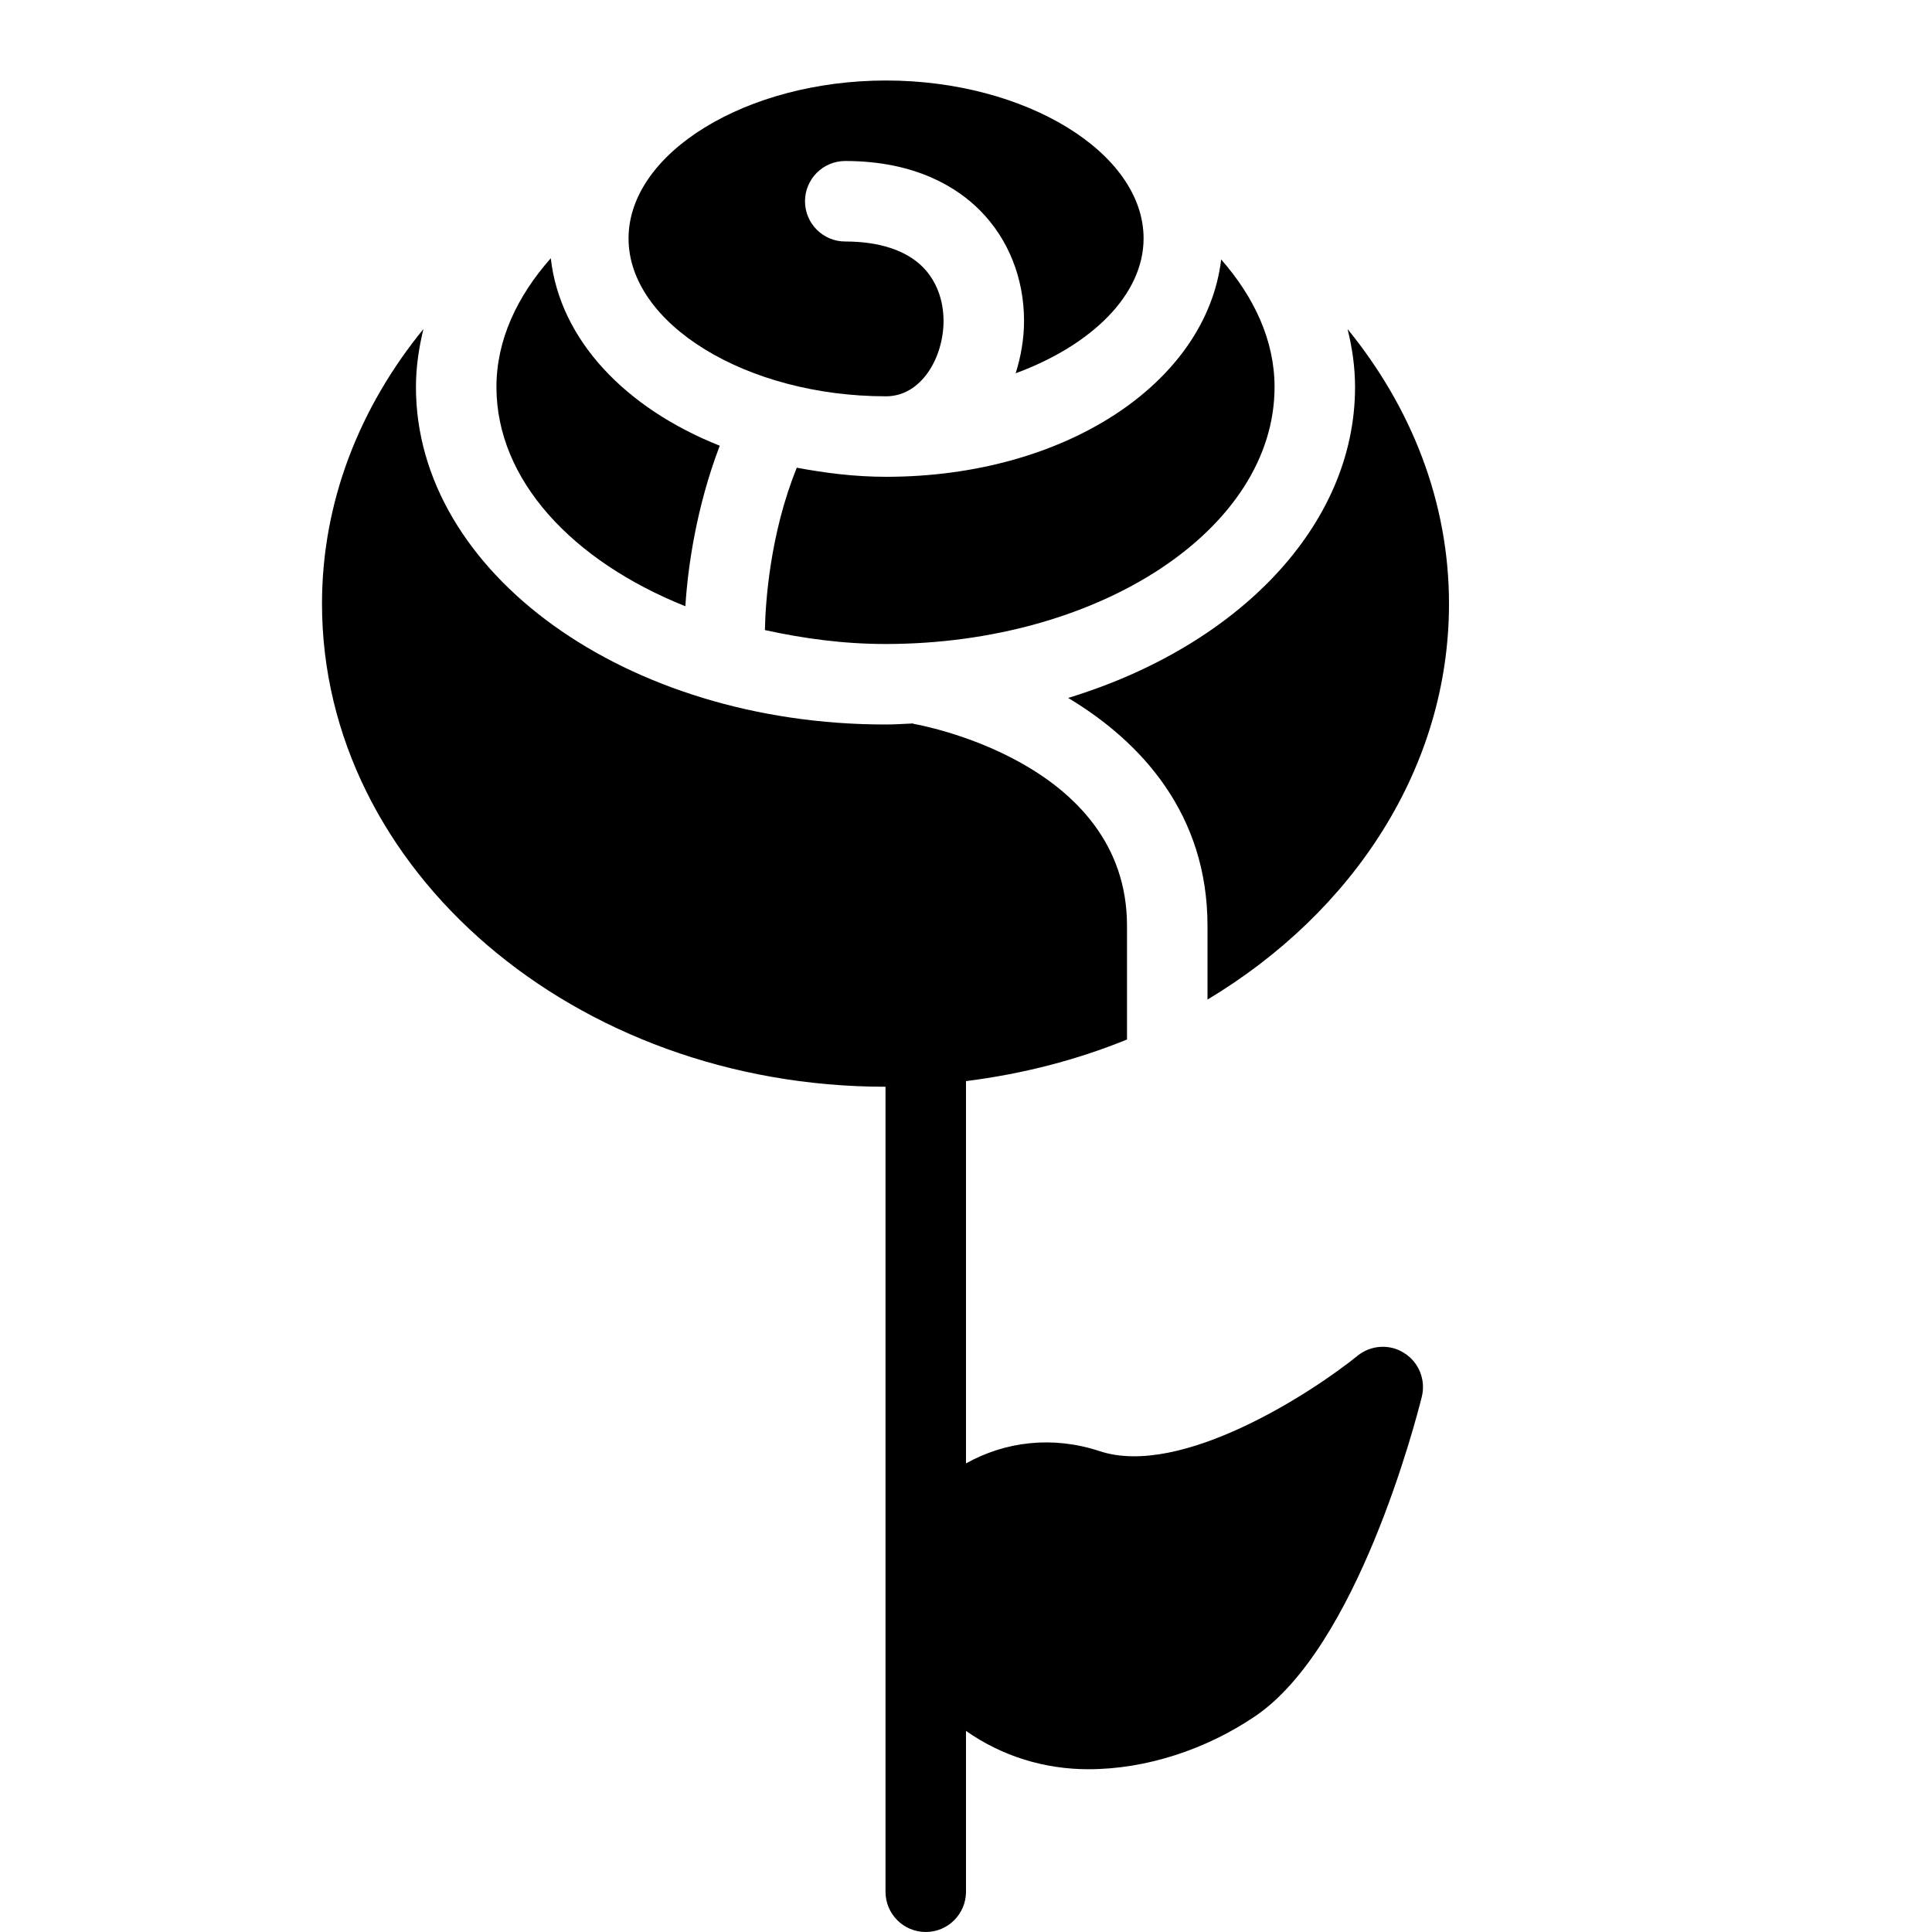 <?xml version="1.0" encoding="utf-8"?>
<!-- Generator: Adobe Illustrator 19.2.0, SVG Export Plug-In . SVG Version: 6.00 Build 0)  -->
<svg version="1.1" xmlns="http://www.w3.org/2000/svg" xmlns:xlink="http://www.w3.org/1999/xlink" x="0px" y="0px" width="24px"
	 height="24px" viewBox="0 0 24 24" enable-background="new 0 0 24 24" xml:space="preserve">
<g id="Filled_Icons">
	<g>
		<path d="M13.269,8.67C14.183,9.218,15,10.117,15,11.5v0.917c1.81-1.086,3-2.883,3-4.917c0-1.269-0.47-2.443-1.26-3.412
			c0.058,0.234,0.093,0.474,0.093,0.72C16.833,6.541,15.362,8.032,13.269,8.67z"/>
		<path d="M8.514,7.531c0.029-0.475,0.135-1.23,0.427-1.994C7.767,5.07,6.957,4.223,6.842,3.208c-0.418,0.473-0.675,1.015-0.675,1.6
			C6.167,5.965,7.113,6.971,8.514,7.531z"/>
		<path d="M9.898,5.81c-0.335,0.826-0.39,1.682-0.396,2.017C9.977,7.931,10.474,8,11,8c2.665,0,4.833-1.432,4.833-3.192
			c0-0.58-0.253-1.116-0.663-1.585c-0.184,1.531-1.936,2.7-4.163,2.7C10.618,5.923,10.252,5.876,9.898,5.81z"/>
		<path d="M11.007,4.923c0.441,0,0.714-0.485,0.714-0.936c0-0.265-0.092-0.502-0.257-0.669C11.257,3.11,10.924,3,10.5,3
			C10.224,3,10,2.776,10,2.5S10.224,2,10.5,2c0.88,0,1.396,0.334,1.674,0.614c0.353,0.355,0.547,0.843,0.547,1.373
			c0,0.22-0.038,0.44-0.104,0.65c0.939-0.346,1.589-0.972,1.589-1.676C14.206,1.898,12.741,1,11.007,1
			C9.273,1,7.808,1.898,7.808,2.962C7.808,4.024,9.273,4.923,11.007,4.923z"/>
		<path d="M16.862,16.843c-0.546,0.443-2.186,1.521-3.204,1.183c-0.585-0.193-1.174-0.118-1.658,0.153V13.43
			c0.705-0.089,1.378-0.263,2-0.517V11.5c0-2.051-2.62-2.502-2.646-2.507c-0.006-0.001-0.01-0.005-0.015-0.006
			C11.227,8.992,11.114,9,11,9C7.783,9,5.167,7.119,5.167,4.808c0-0.246,0.036-0.486,0.093-0.721C4.47,5.056,4,6.229,4,7.5
			c0,3.309,3.141,6,7,6v10c0,0.276,0.224,0.5,0.5,0.5s0.5-0.224,0.5-0.5v-1.998c0.453,0.318,0.979,0.476,1.521,0.476
			c0.723,0,1.466-0.249,2.069-0.657c1.266-0.855,1.993-3.652,2.072-3.969c0.052-0.209-0.035-0.428-0.217-0.543
			C17.265,16.692,17.029,16.707,16.862,16.843z"/>
	</g>
</g>
<g id="invisible_shape">
	<rect fill="none" width="24" height="24"/>
</g>
</svg>
